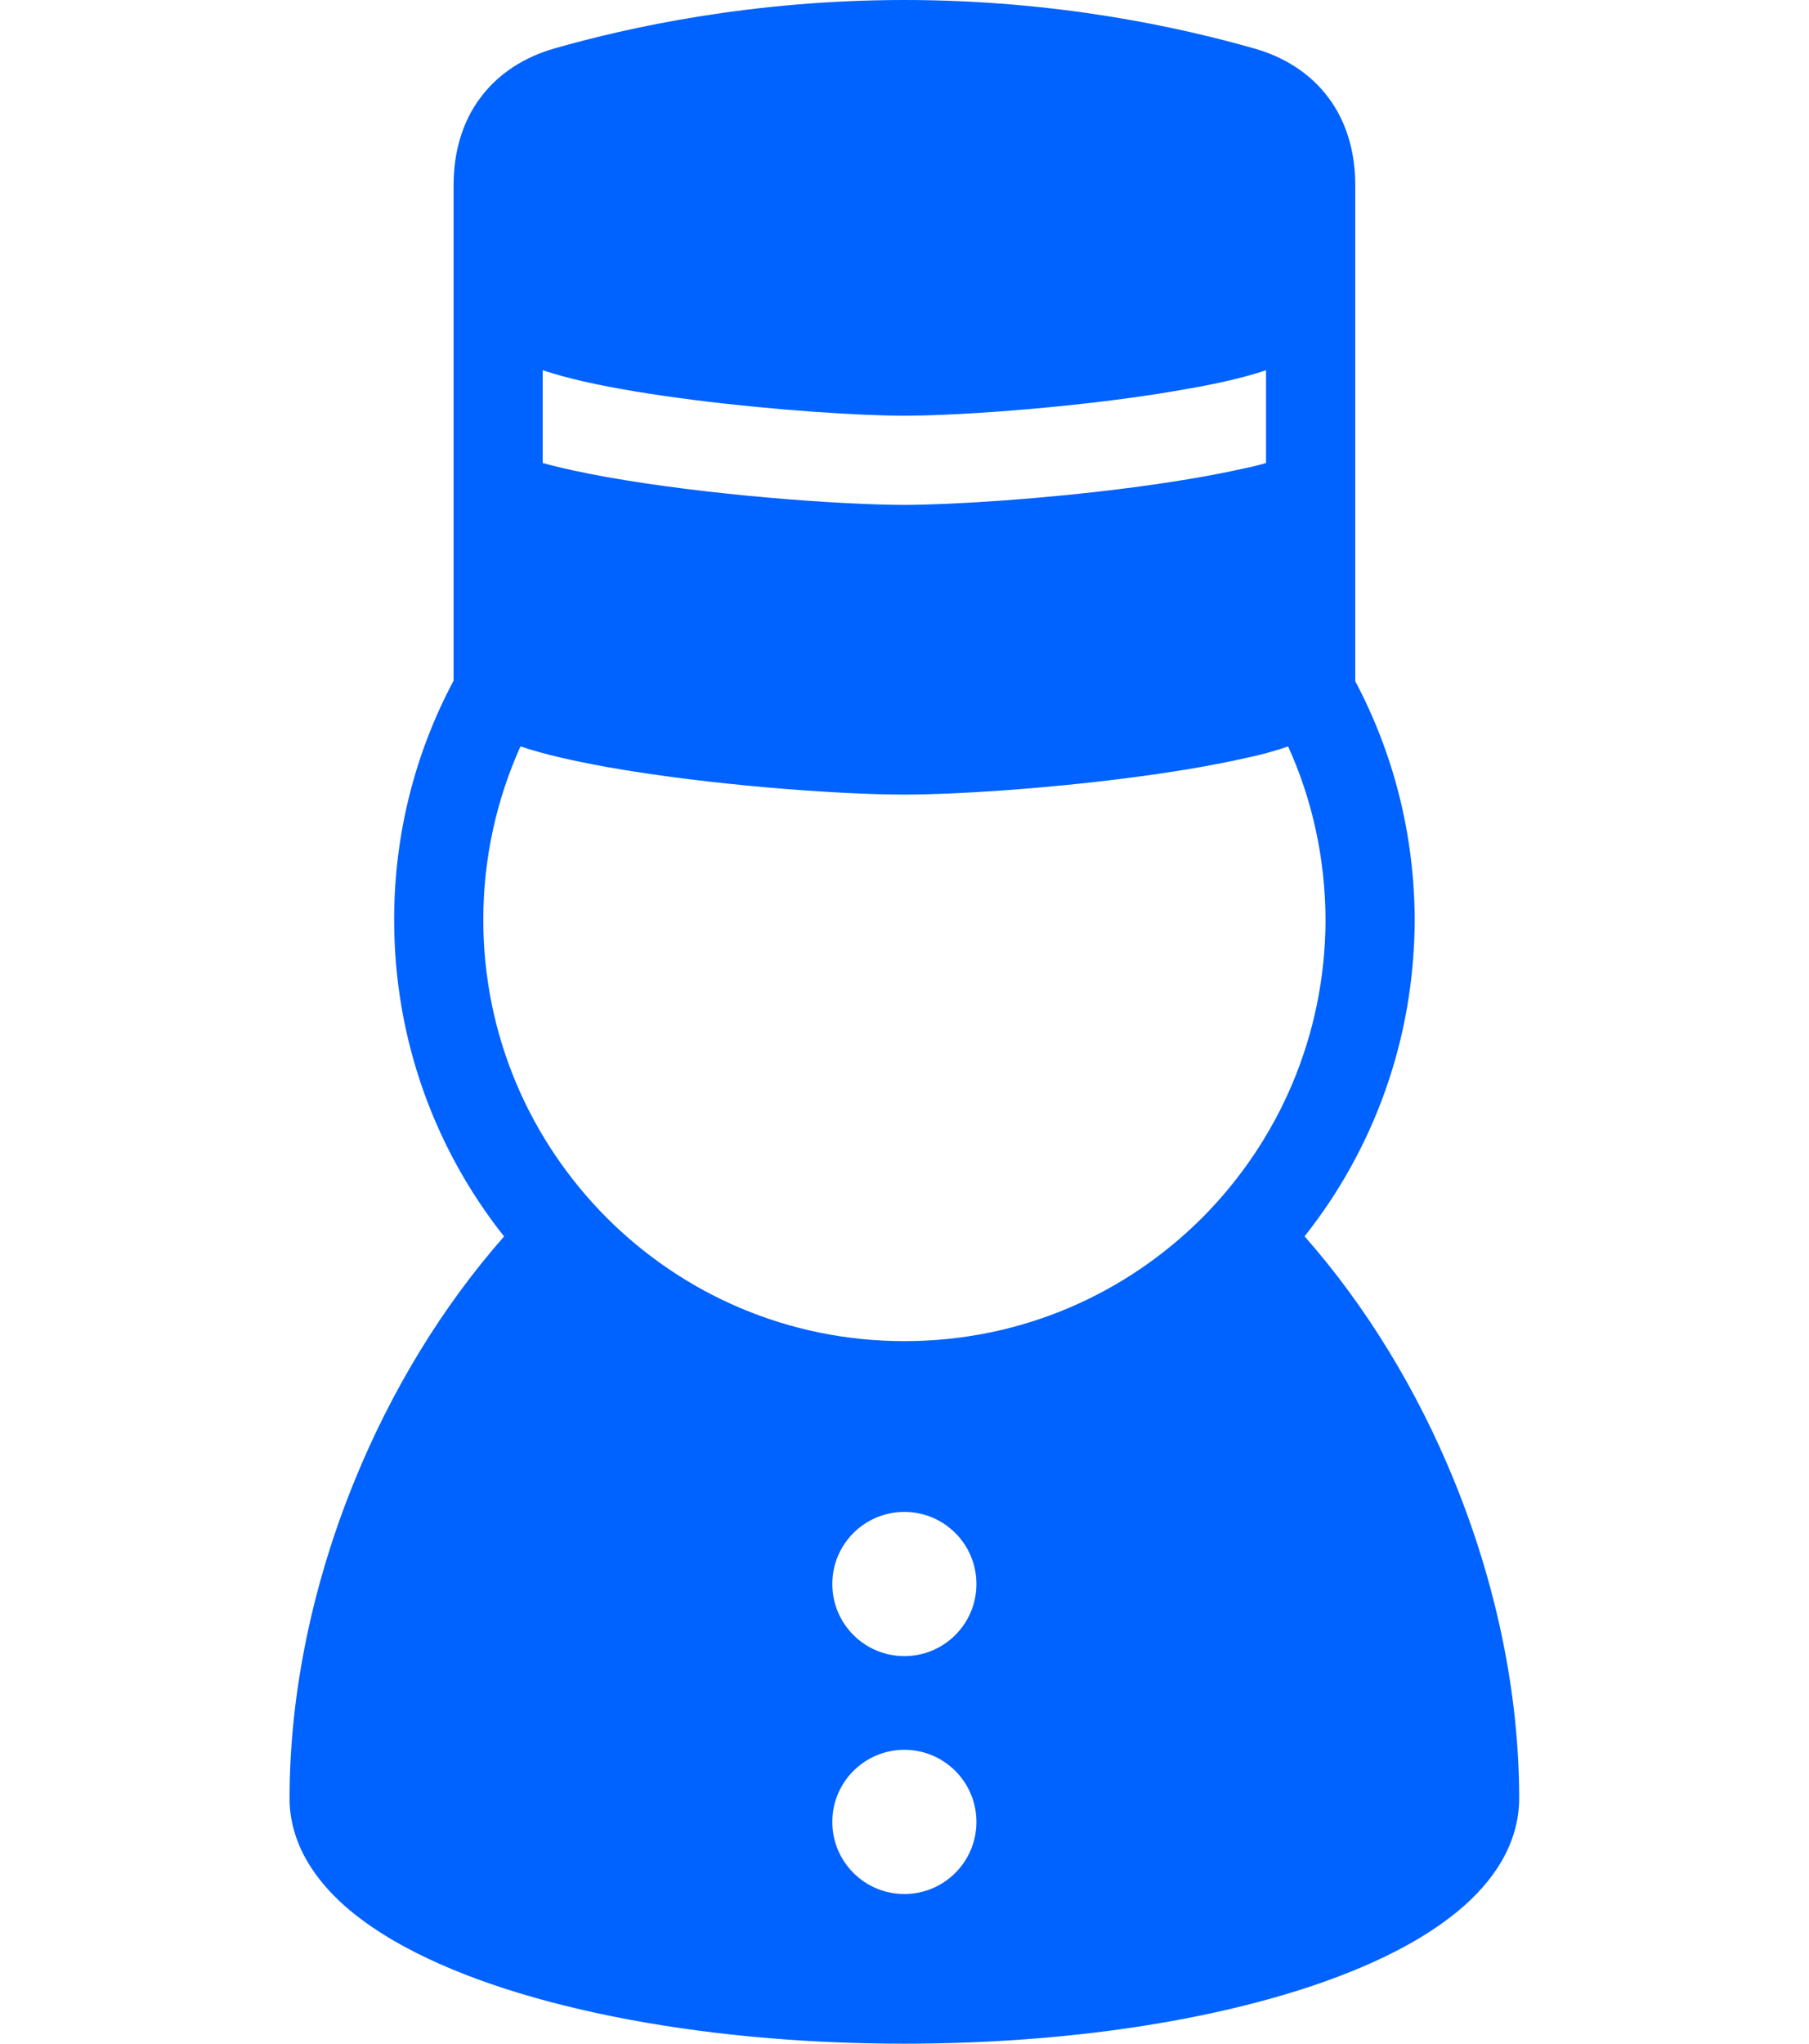 <svg width="124" height="140" viewBox="0 0 124 192" fill="none" xmlns="http://www.w3.org/2000/svg">

<path d="M113.666 139.096C110.212 130.641 105.435 122.756 99.607 116.151C106.081 107.993 109.934 97.664 109.961 86.41C109.934 78.307 107.923 70.681 104.374 64.003V17.376C104.374 14.386 103.591 11.481 101.861 9.192C100.156 6.873 97.64 5.334 94.876 4.554C91.439 3.574 86.773 2.428 81.213 1.536C75.626 0.641 69.146 0 61.993 0C47.688 0 36.011 2.57 29.081 4.554C26.345 5.334 23.829 6.873 22.127 9.192C20.395 11.481 19.612 14.386 19.612 17.376V63.948C16.035 70.654 14.024 78.28 14.024 86.41C14.024 97.67 17.879 108.002 24.359 116.162C18.534 122.765 13.759 130.647 10.308 139.096C6.412 148.65 4.197 158.93 4.191 168.951C4.186 171.066 4.822 173.104 5.85 174.858C7.667 177.941 10.527 180.304 14.043 182.356C19.339 185.411 26.301 187.758 34.475 189.419C42.644 191.07 52.012 192 61.987 192C77.197 191.992 90.964 189.858 101.285 186.238C106.447 184.413 110.769 182.238 114.062 179.513C115.701 178.145 117.098 176.623 118.127 174.858C119.153 173.104 119.788 171.066 119.783 168.951C119.781 158.931 117.562 148.65 113.666 139.096ZM27.987 34.78C28.015 34.78 28.045 34.81 28.072 34.81C29.106 35.146 30.391 35.509 31.872 35.844C34.805 36.512 38.464 37.099 42.207 37.574C49.696 38.526 57.742 39.055 61.987 39.055C67.575 39.055 79.645 38.16 88.528 36.543C91.491 36.038 94.088 35.424 95.905 34.81C95.932 34.81 95.96 34.78 95.987 34.78V43.497C95.346 43.694 94.647 43.86 93.949 44.002C90.595 44.755 86.768 45.368 82.828 45.873C74.951 46.878 66.821 47.409 61.987 47.437C55.673 47.409 43.576 46.515 33.967 44.812C31.815 44.419 29.804 44.002 27.987 43.497V34.78H27.987ZM61.987 177.938C58.245 177.938 55.213 174.907 55.213 171.164C55.213 167.421 58.245 164.389 61.987 164.389C65.729 164.389 68.761 167.421 68.761 171.164C68.761 174.907 65.729 177.938 61.987 177.938ZM61.987 155.588C58.245 155.588 55.213 152.557 55.213 148.814C55.213 145.071 58.245 142.04 61.987 142.04C65.729 142.04 68.761 145.07 68.761 148.814C68.761 152.557 65.729 155.588 61.987 155.588ZM61.993 125.997C51.041 125.997 41.179 121.583 34.001 114.402C26.847 107.224 22.405 97.361 22.405 86.41C22.405 80.599 23.663 75.096 25.897 70.122C28.216 70.905 30.953 71.492 33.97 72.051C43.582 73.754 55.652 74.648 61.993 74.648C66.827 74.648 74.954 74.117 82.834 73.112C86.774 72.608 90.601 71.994 93.954 71.241C95.433 70.932 96.803 70.569 98.06 70.122C100.322 75.096 101.552 80.599 101.58 86.41C101.553 97.361 97.138 107.224 89.987 114.402C82.807 121.583 72.944 125.997 61.993 125.997Z" fill="#0062FF"/>

</svg>
